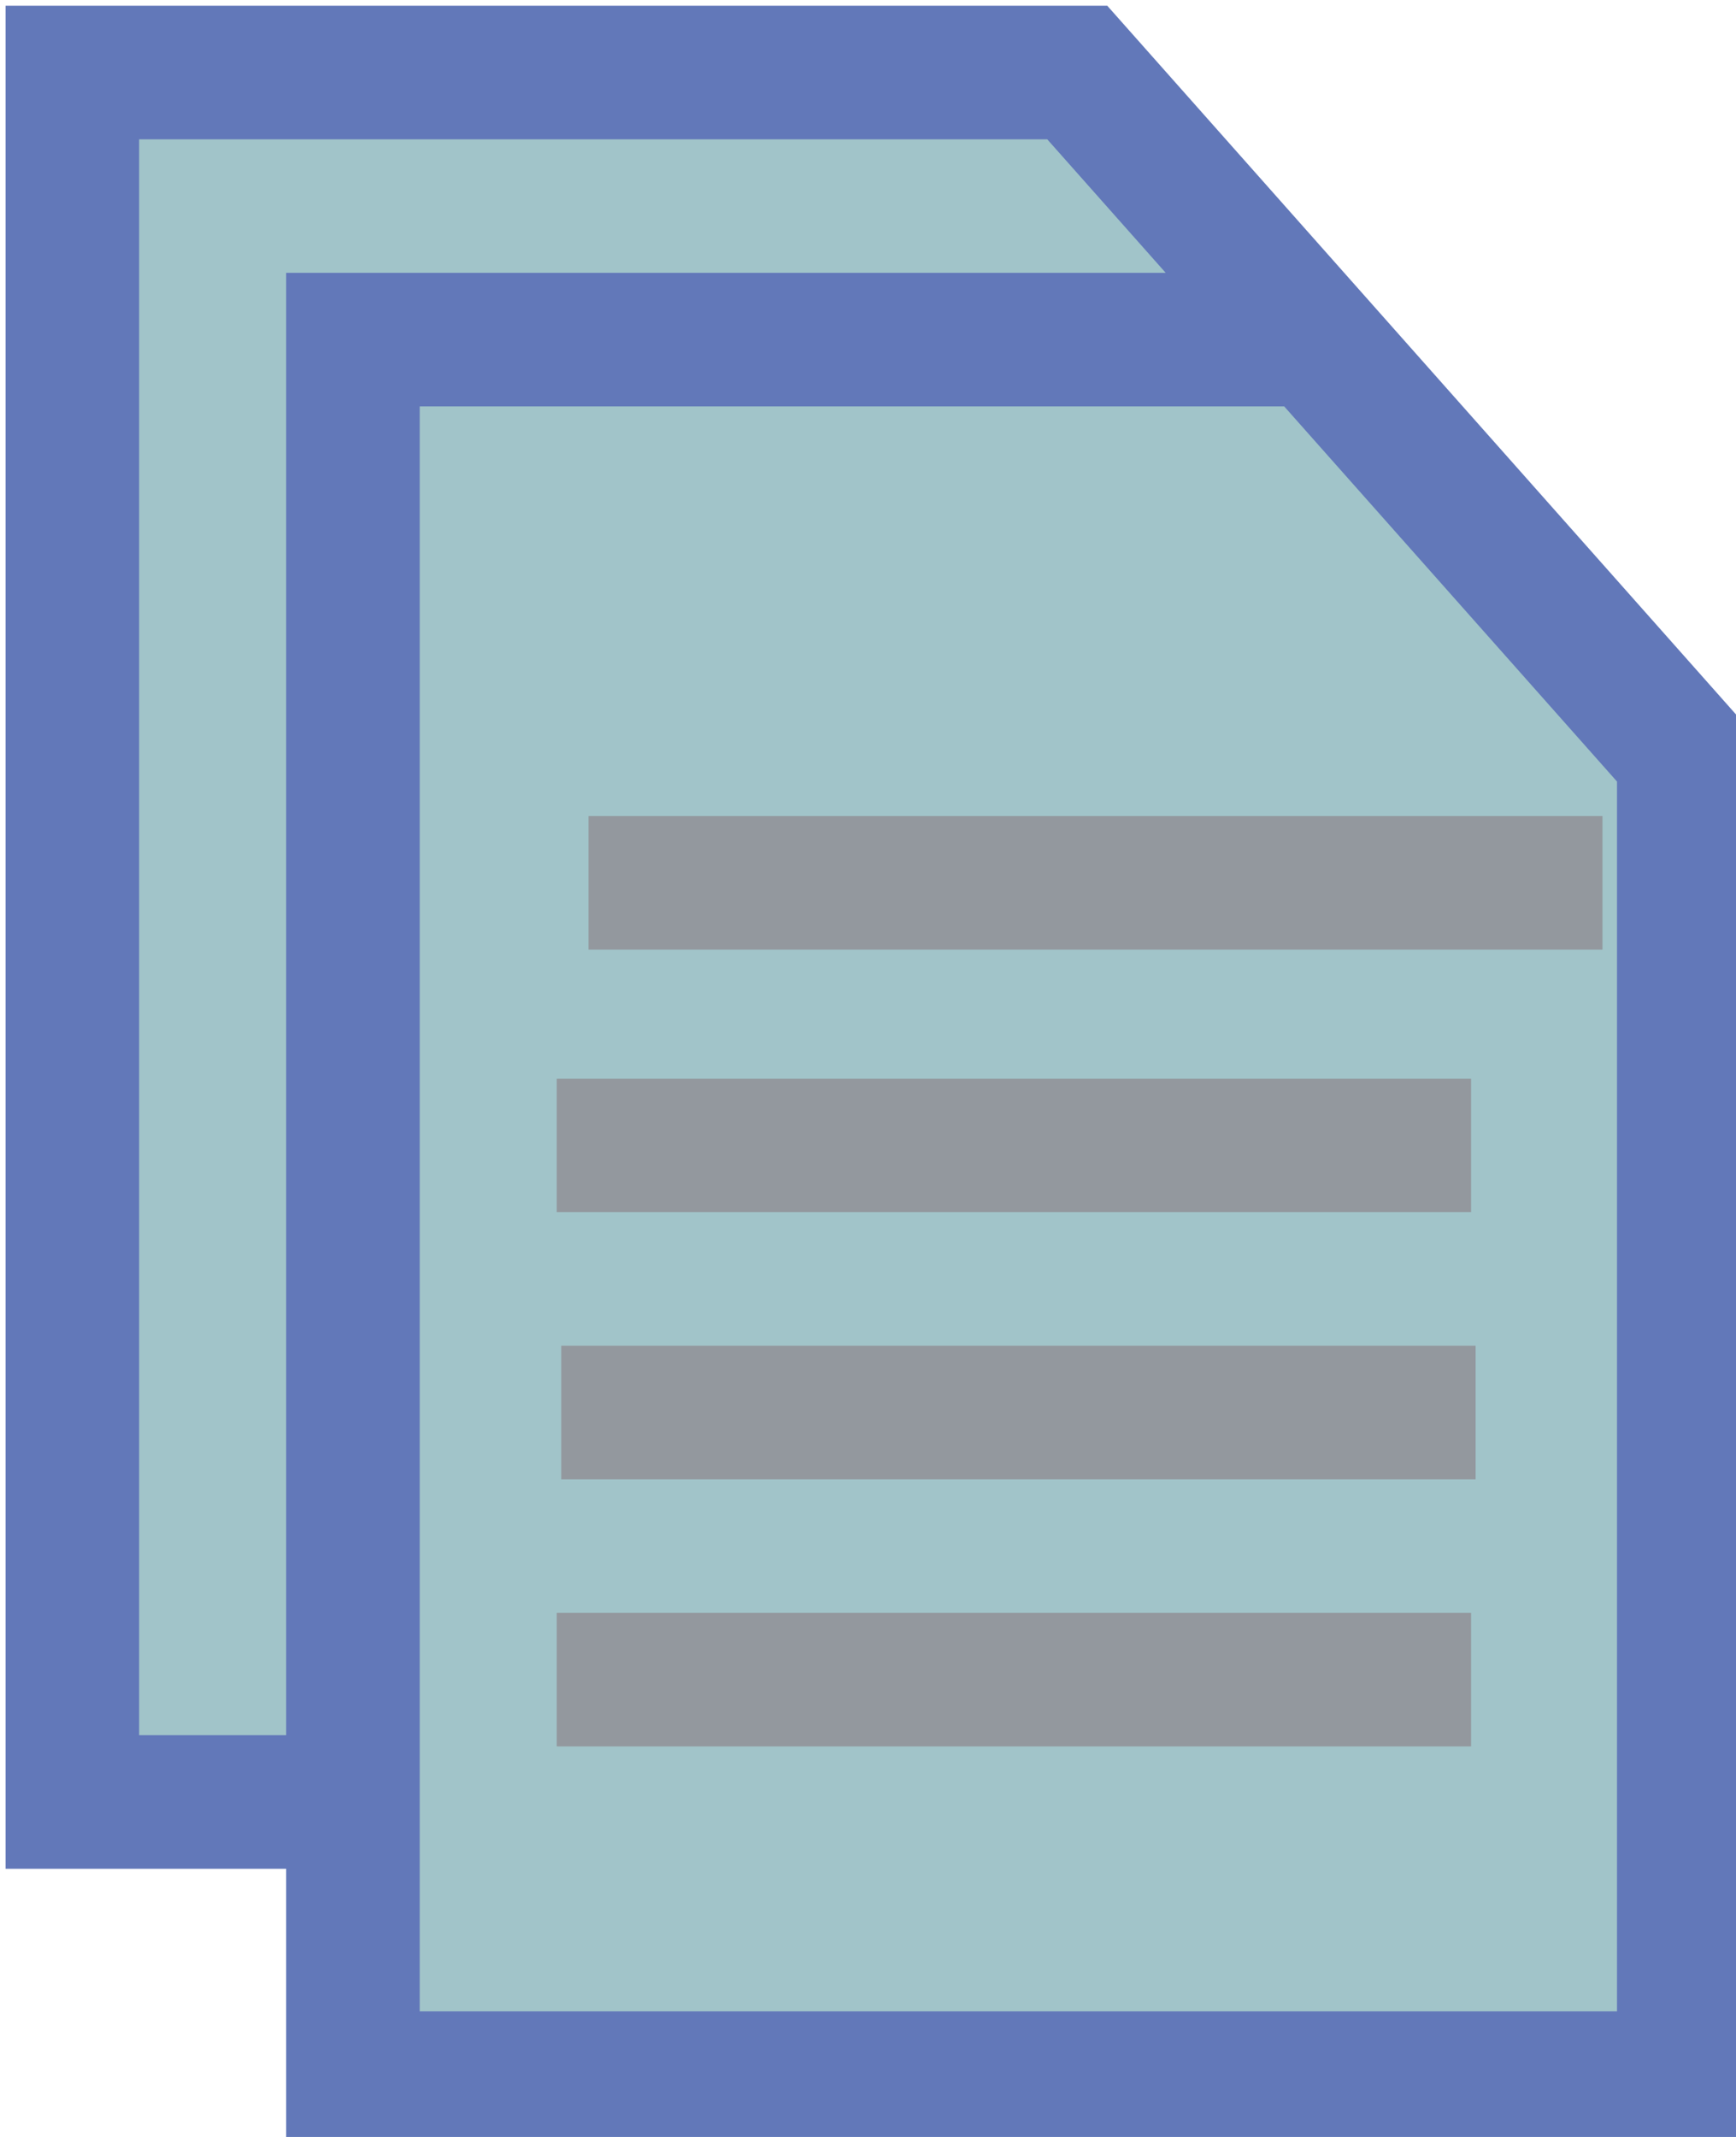 <?xml version="1.0" encoding="UTF-8" standalone="no"?>
<!-- Created with Inkscape (http://www.inkscape.org/) -->

<svg
   xmlns:dc="http://purl.org/dc/elements/1.1/"
   xmlns:cc="http://creativecommons.org/ns#"
   xmlns:rdf="http://www.w3.org/1999/02/22-rdf-syntax-ns#"
   xmlns:svg="http://www.w3.org/2000/svg"
   xmlns="http://www.w3.org/2000/svg"
   xmlns:sodipodi="http://sodipodi.sourceforge.net/DTD/sodipodi-0.dtd"
   xmlns:inkscape="http://www.inkscape.org/namespaces/inkscape"
   id="svg2985"
   version="1.1"
   inkscape:version="0.48.4 r9939"
   width="13"
   height="16"
   sodipodi:docname="icon_global.svg"
   inkscape:export-filename="C:\Users\PierreL\momentics-workspace\HFRBlack\assets\images\icon_global.png"
   inkscape:export-xdpi="178.71121"
   inkscape:export-ydpi="178.71121">
  <defs
     id="defs2989" />
  <sodipodi:namedview
     pagecolor="#ffffff"
     bordercolor="#666666"
     borderopacity="1"
     objecttolerance="10"
     gridtolerance="10"
     guidetolerance="10"
     inkscape:pageopacity="0"
     inkscape:pageshadow="2"
     inkscape:window-width="1345"
     inkscape:window-height="898"
     id="namedview2987"
     showgrid="false"
     inkscape:zoom="29.5"
     inkscape:cx="-0.19874656"
     inkscape:cy="9.2513855"
     inkscape:window-x="208"
     inkscape:window-y="33"
     inkscape:window-maximized="0"
     inkscape:current-layer="svg2985" />
  <path
     style="fill:#a1c4c9;stroke:#6278b9;stroke-width:1px;stroke-linecap:butt;stroke-linejoin:miter;stroke-opacity:1;fill-opacity:1"
     d="m 2.678,13.492 -2.136,0 0,-12.949 7.525,0 4.542,5.119 0,9.898 -9.966,0 0,-13.017 7.051,0"
     id="path2995"
     inkscape:connector-curvature="0"
     sodipodi:nodetypes="ccccccccc" />
  <path
     style="fill:#a1c4c9;stroke:#93989e;stroke-width:1px;stroke-linecap:butt;stroke-linejoin:miter;stroke-opacity:1;fill-opacity:1"
     d="m 4.407,6.61 7.593,0"
     id="path3765"
     inkscape:connector-curvature="0" />
  <path
     style="fill:#a1c4c9;stroke:#93989e;stroke-width:1px;stroke-linecap:butt;stroke-linejoin:miter;stroke-opacity:1;fill-opacity:1"
     d="m 4.169,8.576 6.847,0"
     id="path3765-1"
     inkscape:connector-curvature="0"
     sodipodi:nodetypes="cc" />
  <path
     style="fill:#a1c4c9;stroke:#93989e;stroke-width:1px;stroke-linecap:butt;stroke-linejoin:miter;stroke-opacity:1;fill-opacity:1"
     d="m 4.203,10.576 6.847,0"
     id="path3765-1-7"
     inkscape:connector-curvature="0"
     sodipodi:nodetypes="cc" />
  <path
     style="fill:#a1c4c9;stroke:#93989e;stroke-width:1px;stroke-linecap:butt;stroke-linejoin:miter;stroke-opacity:1;fill-opacity:1"
     d="m 4.169,12.576 6.847,0"
     id="path3765-1-7-4"
     inkscape:connector-curvature="0"
     sodipodi:nodetypes="cc" />
</svg>

